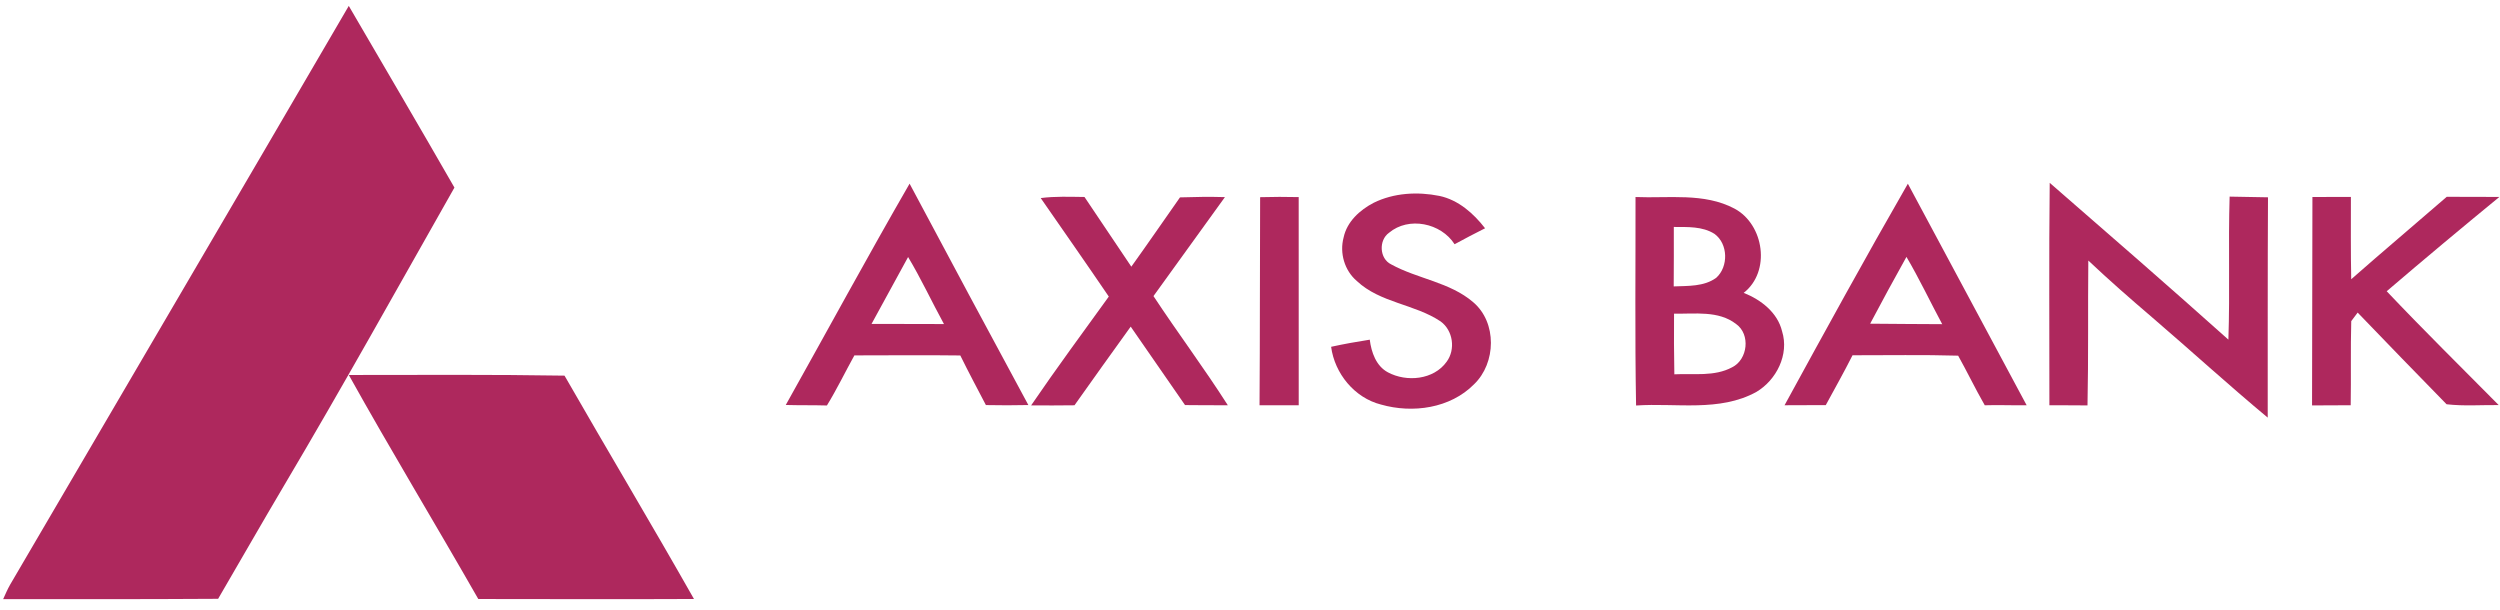 <svg width="172" height="42" viewBox="0 0 172 42" fill="none" xmlns="http://www.w3.org/2000/svg">
<path d="M131.261 12.64C133.986 17.72 136.71 22.798 139.432 27.88C138.471 27.899 137.511 27.85 136.552 27.883C135.909 26.764 135.351 25.597 134.721 24.47C132.3 24.398 129.877 24.447 127.454 24.442C126.87 25.602 126.233 26.732 125.614 27.871C124.668 27.862 123.721 27.89 122.777 27.881C125.565 22.779 128.362 17.679 131.261 12.64ZM128.666 22.27C130.318 22.292 131.971 22.289 133.624 22.303C132.797 20.763 132.051 19.18 131.164 17.674C130.314 19.198 129.482 20.728 128.666 22.27Z" fill="#AE285D"/>
<path d="M141.02 12.579C145.135 16.155 149.249 19.732 153.313 23.367C153.425 20.087 153.299 16.807 153.398 13.527C154.278 13.545 155.158 13.559 156.038 13.575C156.01 18.626 156.024 23.68 156.019 28.732C153.316 26.484 150.72 24.11 148.051 21.821C146.566 20.551 145.094 19.267 143.676 17.925C143.641 21.247 143.691 24.57 143.62 27.892C142.745 27.896 141.87 27.873 140.998 27.88C141.005 22.779 140.961 17.68 141.02 12.579Z" fill="#AE285D"/>
<path d="M54.061 27.862C56.904 22.787 59.673 17.672 62.58 12.636C65.288 17.721 68.012 22.799 70.751 27.867C69.777 27.89 68.804 27.888 67.83 27.869C67.239 26.733 66.633 25.605 66.069 24.456C63.639 24.424 61.211 24.451 58.781 24.451C58.148 25.596 57.576 26.779 56.892 27.897C55.947 27.87 55.004 27.89 54.061 27.862ZM59.962 22.285C61.622 22.278 63.284 22.301 64.945 22.295C64.109 20.765 63.374 19.18 62.477 17.683C61.632 19.215 60.798 20.749 59.962 22.285Z" fill="#AE285D"/>
<path d="M94.513 13.95C95.902 13.266 97.529 13.177 99.032 13.479C100.333 13.754 101.379 14.68 102.173 15.705C101.468 16.061 100.769 16.424 100.076 16.803C99.142 15.342 96.918 14.877 95.563 16.016C94.844 16.53 94.901 17.797 95.713 18.189C97.532 19.191 99.745 19.406 101.358 20.793C103.002 22.188 102.939 24.974 101.416 26.437C99.78 28.095 97.189 28.455 95.015 27.834C93.194 27.374 91.825 25.7 91.581 23.86C92.461 23.667 93.35 23.508 94.24 23.37C94.347 24.233 94.674 25.182 95.487 25.616C96.775 26.307 98.641 26.134 99.53 24.887C100.156 24.038 99.971 22.735 99.115 22.114C97.328 20.916 94.954 20.842 93.35 19.333C92.503 18.612 92.152 17.409 92.44 16.34C92.669 15.25 93.56 14.443 94.513 13.95Z" fill="#AE285D"/>
<path d="M71.601 13.627C72.6 13.496 73.609 13.542 74.613 13.552C75.687 15.151 76.76 16.75 77.835 18.347C78.967 16.769 80.067 15.169 81.183 13.58C82.214 13.547 83.244 13.53 84.275 13.561C82.641 15.833 80.996 18.101 79.359 20.371C81.026 22.899 82.845 25.327 84.474 27.881C83.493 27.886 82.511 27.877 81.53 27.869C80.281 26.072 79.041 24.268 77.792 22.472C76.501 24.276 75.199 26.07 73.924 27.884C72.93 27.904 71.935 27.89 70.941 27.891C72.67 25.358 74.489 22.89 76.285 20.404C74.741 18.134 73.166 15.884 71.601 13.627Z" fill="#AE285D"/>
<path d="M86.697 13.566C87.582 13.539 88.465 13.541 89.35 13.56C89.356 18.334 89.352 23.108 89.352 27.882C88.453 27.884 87.556 27.882 86.656 27.882C86.69 23.11 86.674 18.338 86.697 13.566Z" fill="#AE285D"/>
<path d="M112.524 13.555C114.794 13.653 117.243 13.242 119.336 14.354C121.375 15.446 121.846 18.684 119.965 20.149C121.15 20.617 122.295 21.497 122.607 22.793C123.105 24.383 122.225 26.143 120.835 26.967C118.3 28.359 115.314 27.71 112.562 27.899C112.477 23.118 112.531 18.337 112.524 13.555ZM115.158 15.615C115.163 16.98 115.16 18.343 115.151 19.705C116.138 19.665 117.231 19.724 118.073 19.116C118.931 18.351 118.9 16.768 117.952 16.088C117.123 15.563 116.099 15.622 115.158 15.615ZM115.174 21.579C115.163 22.969 115.169 24.362 115.195 25.753C116.519 25.683 117.945 25.927 119.166 25.271C120.249 24.74 120.448 23.001 119.442 22.291C118.23 21.35 116.603 21.608 115.174 21.579Z" fill="#AE285D"/>
<path d="M159.095 13.552C159.976 13.545 160.858 13.549 161.742 13.55C161.745 15.436 161.724 17.324 161.764 19.211C163.937 17.299 166.152 15.436 168.336 13.54C169.543 13.547 170.75 13.552 171.957 13.549C169.351 15.686 166.766 17.847 164.205 20.037C166.724 22.696 169.333 25.266 171.91 27.869C170.714 27.856 169.515 27.951 168.324 27.813C166.274 25.72 164.238 23.616 162.207 21.506C162.058 21.702 161.911 21.898 161.766 22.094C161.714 24.024 161.761 25.951 161.728 27.881C160.841 27.875 159.954 27.898 159.069 27.893C159.076 23.114 159.088 18.333 159.095 13.552Z" fill="#AE285D"/>
<path d="M23.996 0.406C26.421 4.571 28.866 8.724 31.265 12.905C27.388 19.743 23.568 26.614 19.56 33.377C18.022 35.973 16.527 38.593 15.007 41.198C10.077 41.228 5.148 41.226 0.218 41.219C0.368 40.882 0.517 40.542 0.699 40.22C8.461 26.947 16.252 13.69 23.996 0.406Z" fill="#AE285D"/>
<path d="M23.998 25.799C28.945 25.797 33.892 25.762 38.839 25.844C41.785 30.98 44.825 36.06 47.745 41.21C42.798 41.235 37.853 41.215 32.906 41.212C29.962 36.059 26.886 30.984 23.998 25.799Z" fill="#AE285D"/>
</svg>
